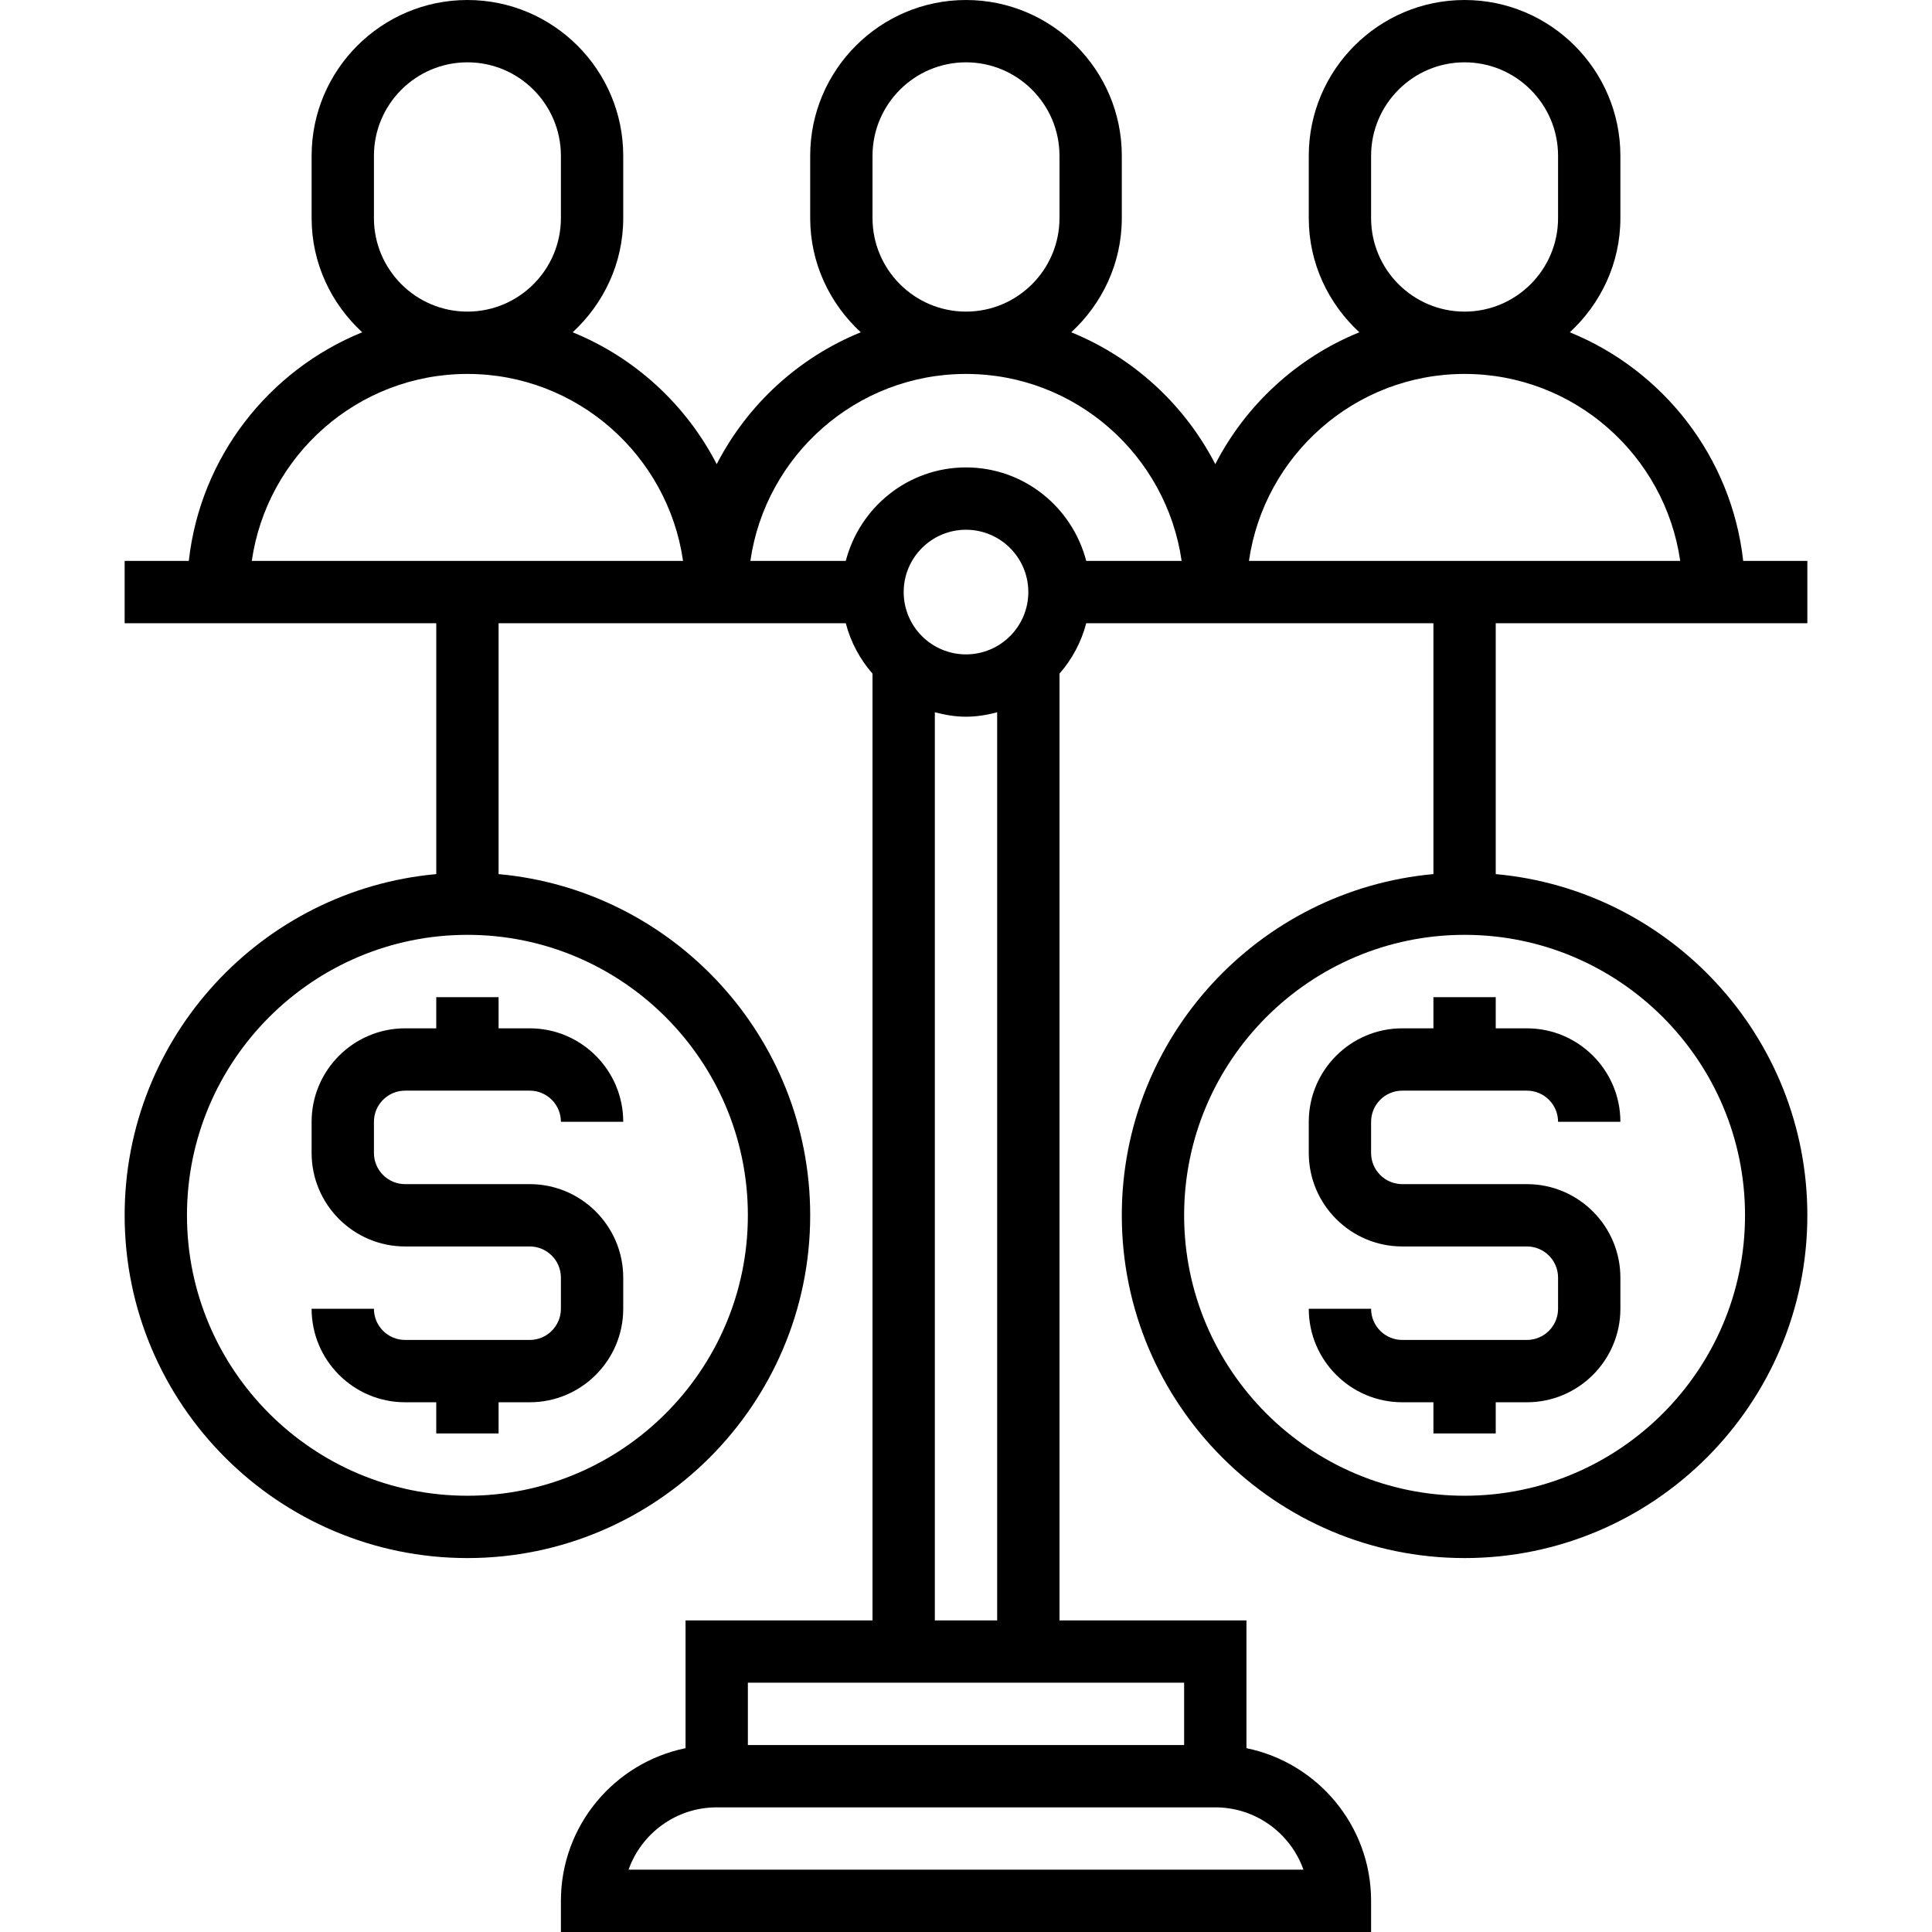 <svg height="496pt" viewBox="-32 0 496 496" width="496pt" xmlns="http://www.w3.org/2000/svg"><path d="m432 160v-16h-16.473c-2.961-26.664-20.535-48.945-44.512-58.695 7.93-7.312 12.984-17.695 12.984-29.305v-16c0-22.055-17.945-40-40-40s-40 17.945-40 40v16c0 11.609 5.055 21.992 12.984 29.305-16 6.504-29.121 18.598-36.984 33.855-7.863-15.258-20.984-27.352-36.984-33.855 7.93-7.312 12.984-17.695 12.984-29.305v-16c0-22.055-17.945-40-40-40s-40 17.945-40 40v16c0 11.609 5.055 21.992 12.984 29.305-16 6.504-29.121 18.598-36.984 33.855-7.863-15.258-20.984-27.352-36.984-33.855 7.93-7.312 12.984-17.695 12.984-29.305v-16c0-22.055-17.945-40-40-40s-40 17.945-40 40v16c0 11.609 5.055 21.992 12.984 29.305-23.977 9.75-41.551 32.031-44.512 58.695h-16.473v16h80v64.406c-44.785 4.059-80 41.77-80 87.594 0 48.52 39.48 88 88 88s88-39.48 88-88c0-45.824-35.215-83.535-80-87.594v-64.406h89.137c1.262 4.871 3.648 9.266 6.863 12.945v243.055h-48v32.809c-18.23 3.719-32 19.871-32 39.191v8h208v-8c0-19.312-13.77-35.473-32-39.191v-32.809h-48v-243.055c3.215-3.68 5.602-8.074 6.863-12.945h89.137v64.406c-44.785 4.059-80 41.77-80 87.594 0 48.52 39.48 88 88 88s88-39.48 88-88c0-45.824-35.215-83.535-80-87.594v-64.406zm-272 152c0 39.703-32.297 72-72 72s-72-32.297-72-72 32.297-72 72-72 72 32.297 72 72zm256 0c0 39.703-32.297 72-72 72s-72-32.297-72-72 32.297-72 72-72 72 32.297 72 72zm-96-256v-16c0-13.23 10.77-24 24-24s24 10.77 24 24v16c0 13.23-10.77 24-24 24s-24-10.77-24-24zm24 40c28.152 0 51.457 20.91 55.359 48h-110.719c3.902-27.09 27.207-48 55.359-48zm-152-40v-16c0-13.23 10.77-24 24-24s24 10.77 24 24v16c0 13.23-10.77 24-24 24s-24-10.77-24-24zm24 40c28.152 0 51.457 20.91 55.359 48h-24.496c-3.574-13.77-15.992-24-30.863-24s-27.289 10.23-30.863 24h-24.496c3.902-27.09 27.207-48 55.359-48zm-16 56c0-8.824 7.176-16 16-16s16 7.176 16 16-7.176 16-16 16-16-7.176-16-16zm-136-96v-16c0-13.23 10.77-24 24-24s24 10.77 24 24v16c0 13.23-10.77 24-24 24s-24-10.77-24-24zm24 40c28.152 0 51.457 20.91 55.359 48h-110.719c3.902-27.09 27.207-48 55.359-48zm214.633 384h-173.266c3.305-9.312 12.199-16 22.633-16h128c10.434 0 19.328 6.688 22.633 16zm-30.633-32h-112v-16h112zm-64-32v-233.137c2.574.672 5.223 1.137 8 1.137s5.426-.465 8-1.137v233.137zm0 0"/><path d="m336 256v8h-8c-13.23 0-24 10.77-24 24v8c0 13.23 10.77 24 24 24h32c4.414 0 8 3.586 8 8v8c0 4.414-3.586 8-8 8h-32c-4.414 0-8-3.586-8-8h-16c0 13.23 10.77 24 24 24h8v8h16v-8h8c13.23 0 24-10.77 24-24v-8c0-13.23-10.77-24-24-24h-32c-4.414 0-8-3.586-8-8v-8c0-4.414 3.586-8 8-8h32c4.414 0 8 3.586 8 8h16c0-13.23-10.77-24-24-24h-8v-8zm0 0"/><path d="m80 256v8h-8c-13.23 0-24 10.77-24 24v8c0 13.23 10.77 24 24 24h32c4.414 0 8 3.586 8 8v8c0 4.414-3.586 8-8 8h-32c-4.414 0-8-3.586-8-8h-16c0 13.23 10.77 24 24 24h8v8h16v-8h8c13.23 0 24-10.77 24-24v-8c0-13.23-10.77-24-24-24h-32c-4.414 0-8-3.586-8-8v-8c0-4.414 3.586-8 8-8h32c4.414 0 8 3.586 8 8h16c0-13.23-10.77-24-24-24h-8v-8zm0 0"/></svg>